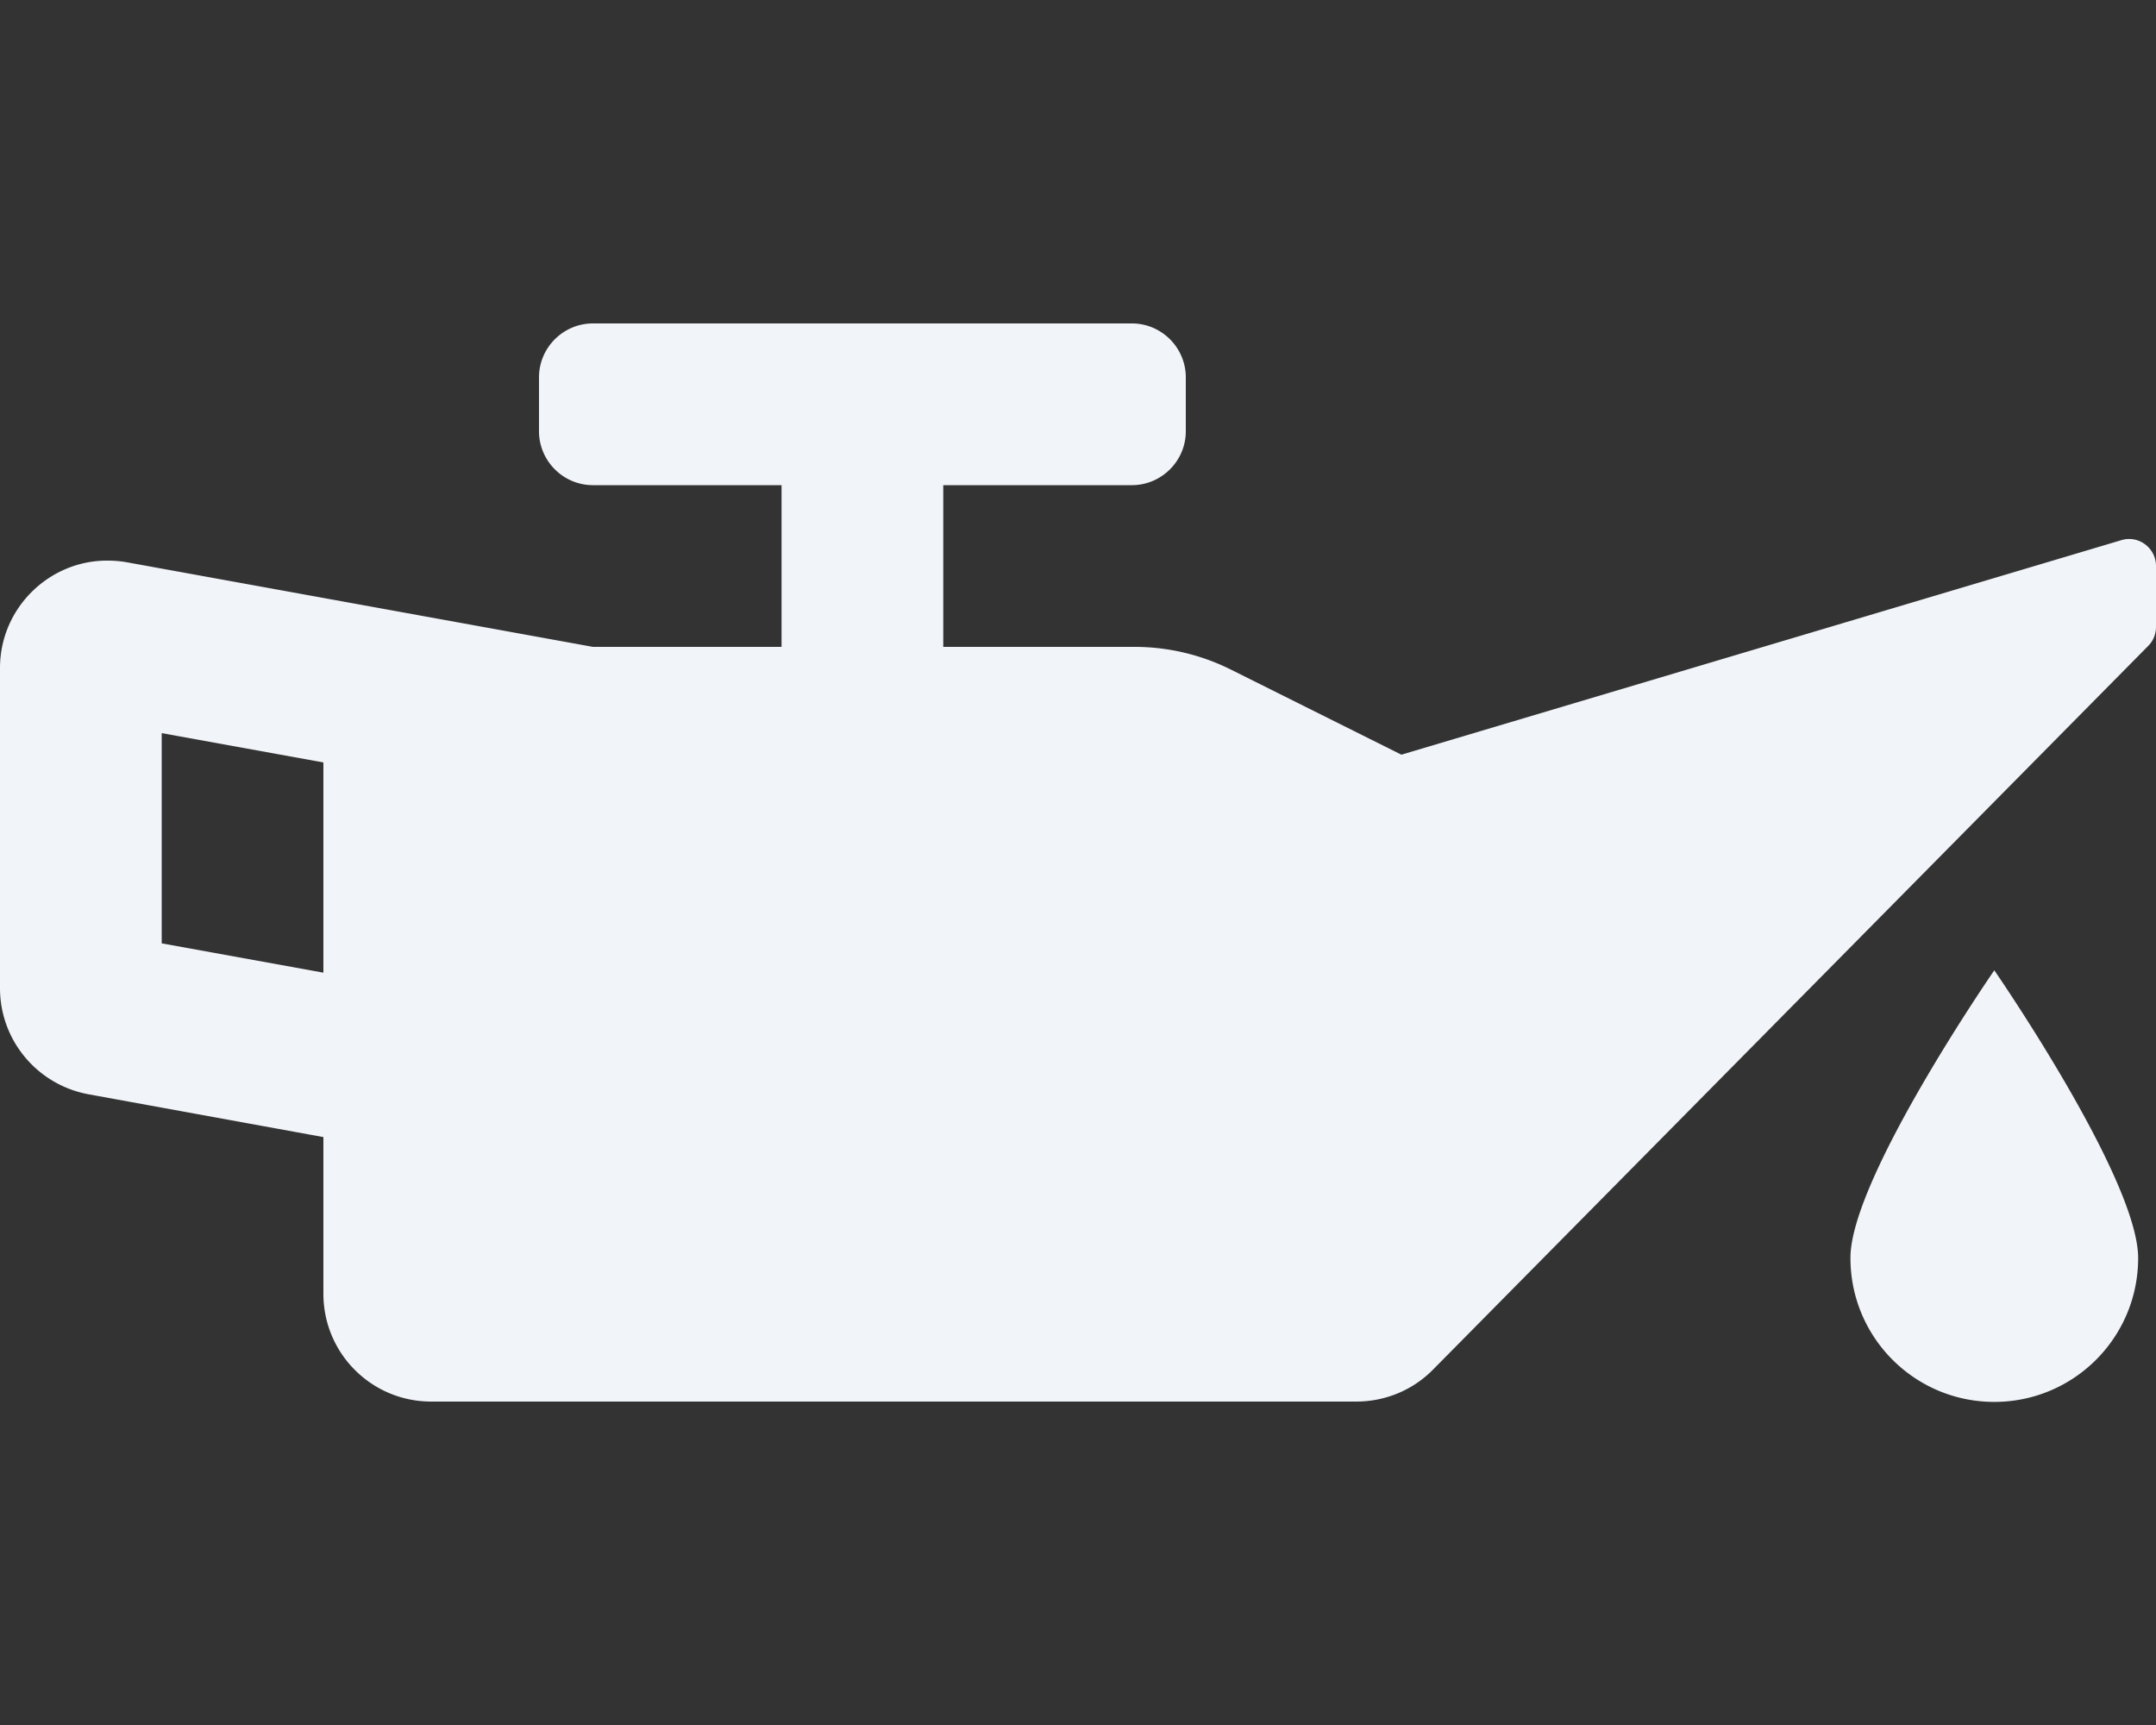 <svg color="#f1f5f9" xmlns="http://www.w3.org/2000/svg" viewBox="0 0 640 512"><rect x="0" y="0" width="640" height="512" fill="#333333" stroke="none"/><!--!Font Awesome Free 6.7.2 by @fontawesome - https://fontawesome.com License - https://fontawesome.com/license/free Copyright 2025 Fonticons, Inc.--><path fill="currentColor" d="M629.8 160.3L416 224l-50.5-25.2a64.1 64.1 0 0 0 -28.6-6.8H280v-48h56c8.8 0 16-7.2 16-16v-16c0-8.8-7.2-16-16-16H176c-8.8 0-16 7.2-16 16v16c0 8.8 7.2 16 16 16h56v48h-56L37.7 166.9a31.9 31.9 0 0 0 -5.8-.5C14.7 166.3 0 180.4 0 198.3v95c0 15.5 11.1 28.7 26.3 31.5L96 337.5V384c0 17.7 14.3 32 32 32h274.6c8.6 0 16.8-3.4 22.8-9.5l212.3-214.8c1.5-1.5 2.3-3.5 2.3-5.7V168c0-5.3-5.1-9.2-10.2-7.7zM96 288.7l-48-8.7v-62.4l48 8.7v62.4zm453.3 84.7c0 23.6 19.1 42.7 42.7 42.7s42.7-19.1 42.7-42.7S592 288 592 288s-42.7 61.8-42.7 85.3z"/></svg>